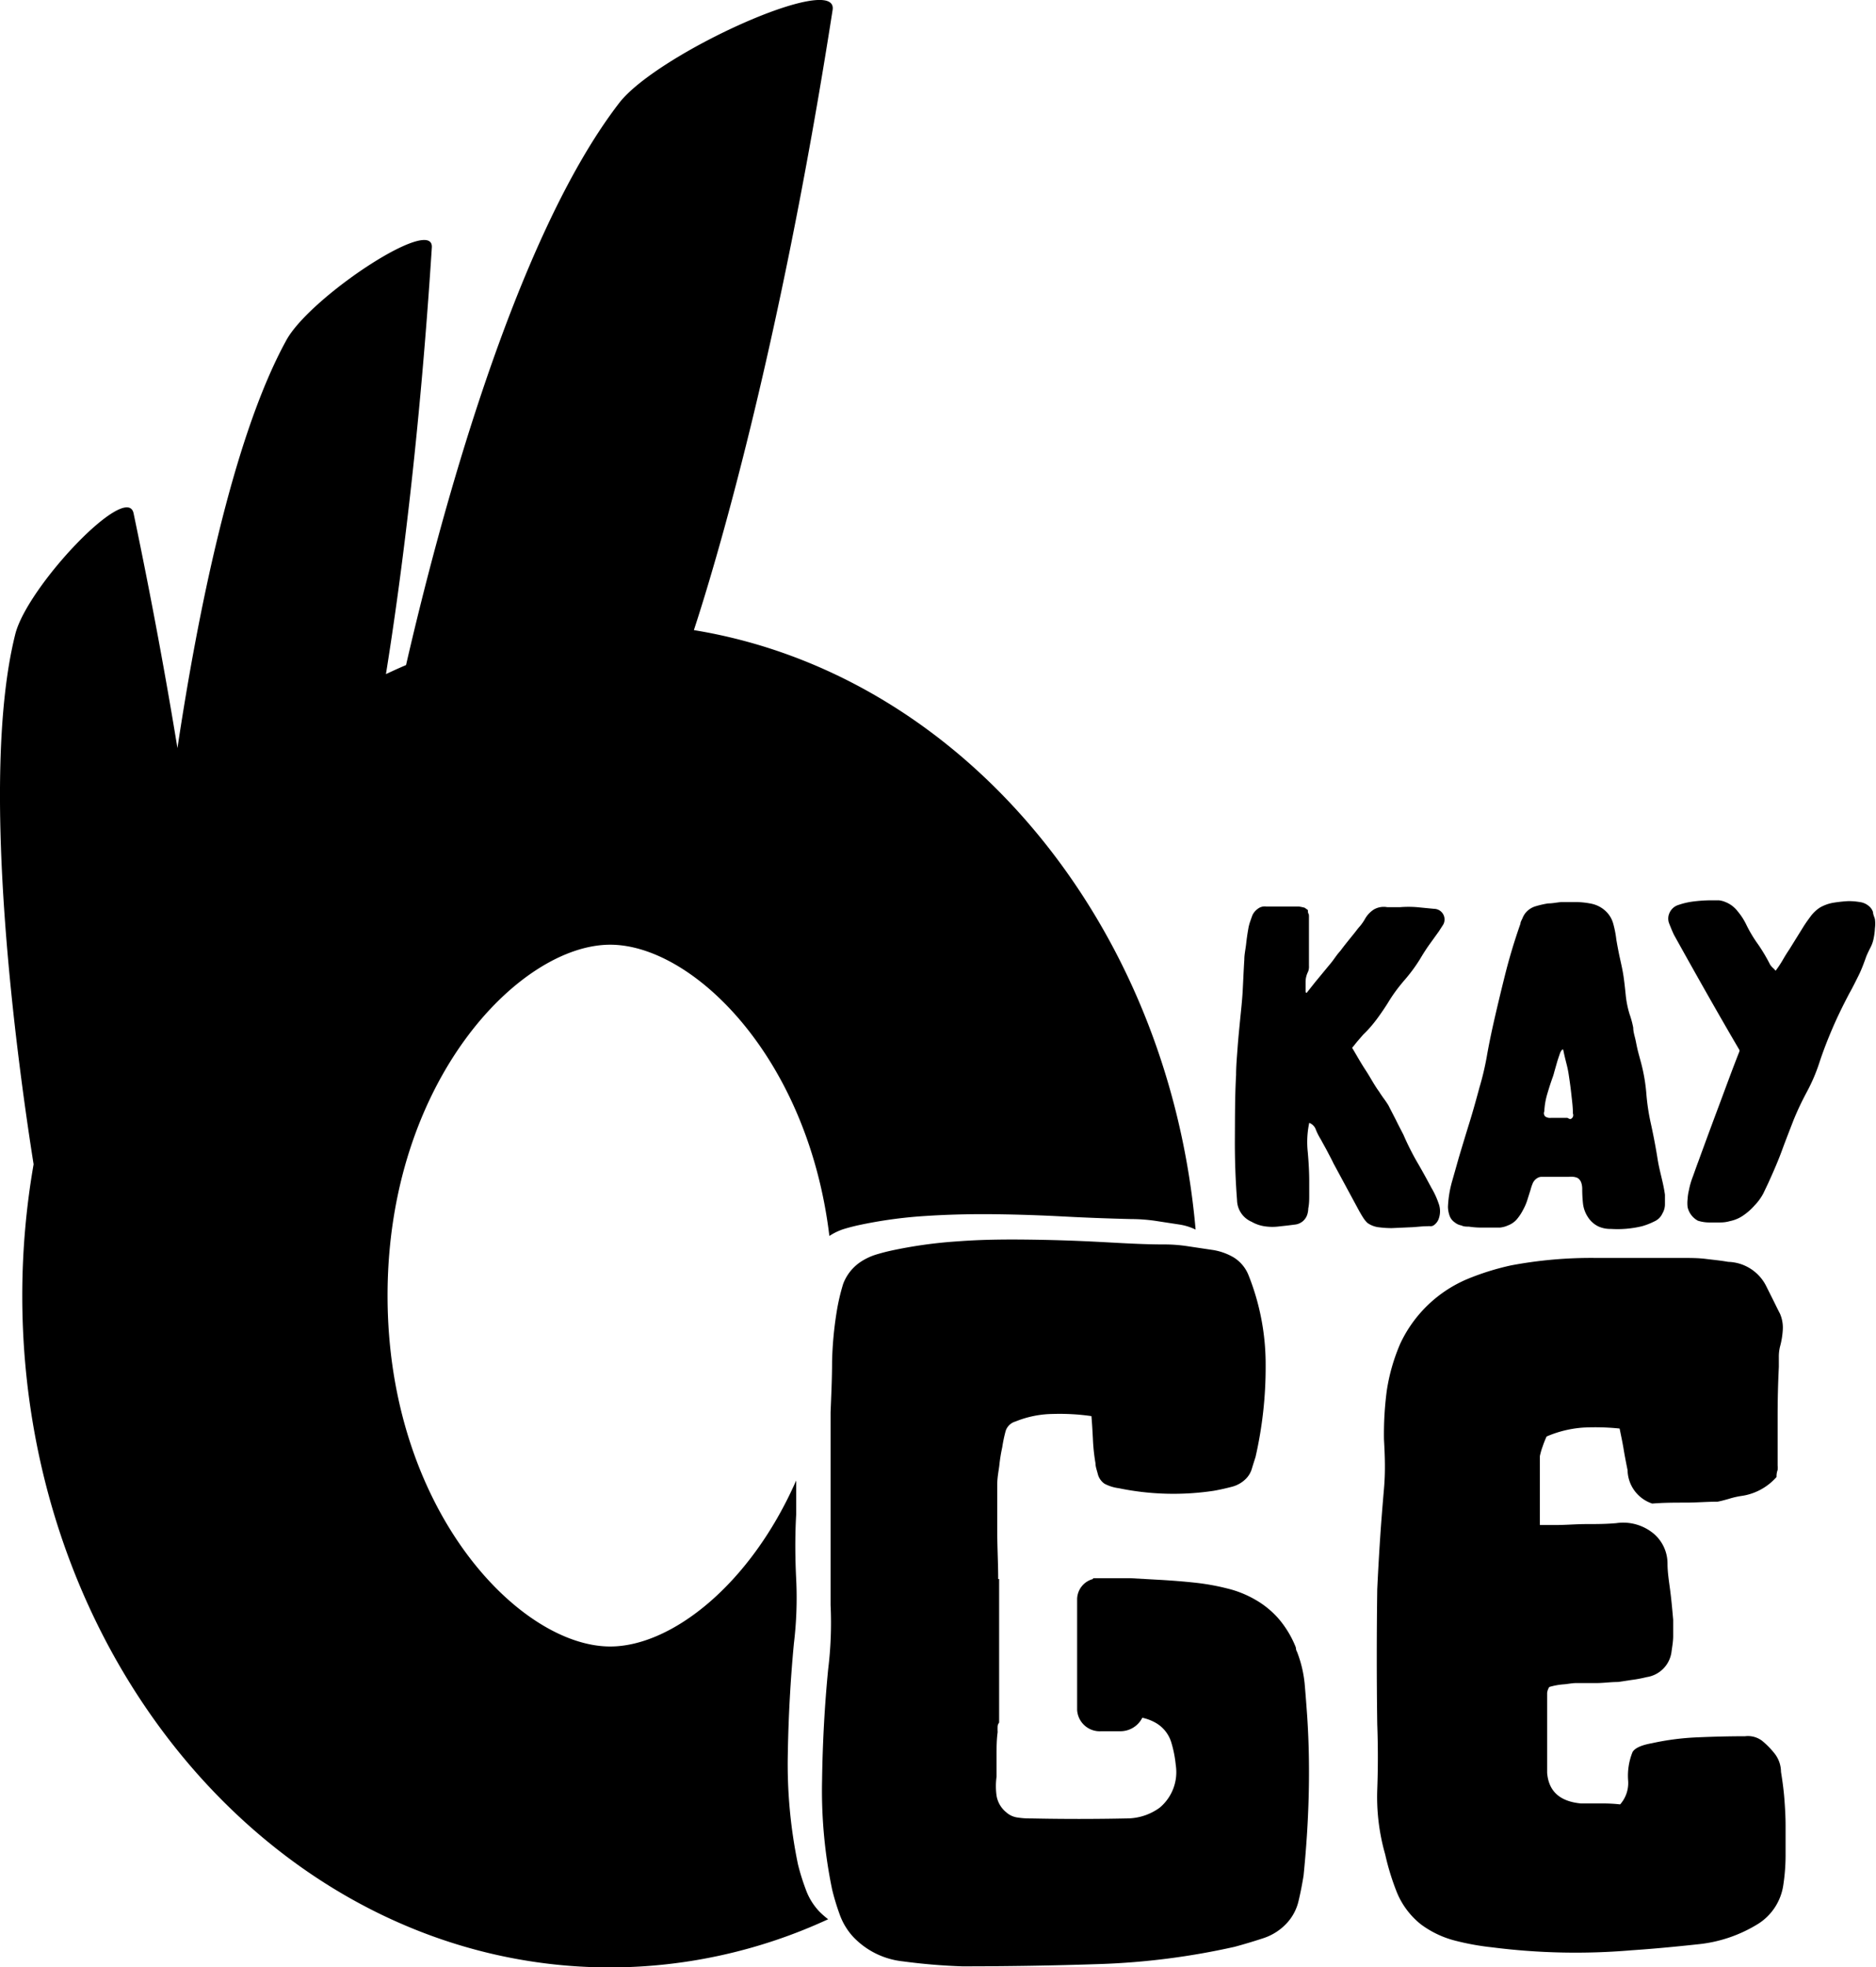 <svg xmlns="http://www.w3.org/2000/svg" viewBox="0 0 139.02 145.76"><g id="Layer_2" data-name="Layer 2"><g id="Layer_1-2" data-name="Layer 1"><path d="M131.65,109.44a4.27,4.27,0,0,1-2.5,1.39,6.09,6.09,0,0,0-1,.22c-.31.09-.6.17-.87.22-.78,0-1.57.07-2.38.07s-1.62,0-2.46.07a2.66,2.66,0,0,1-1.83-2.48c-.11-.54-.21-1.05-.29-1.54s-.19-1-.3-1.54a17.65,17.65,0,0,0-2.7-.07,8.31,8.31,0,0,0-2.71.66,7.38,7.38,0,0,0-.29.73,5,5,0,0,0-.21.73V113h1.16c.78,0,1.53-.07,2.26-.07s1.47,0,2.25-.07a3.53,3.53,0,0,1,2.79.8,2.91,2.91,0,0,1,1,2.19c0,.69.12,1.38.21,2.09s.15,1.4.21,2.08c0,.39,0,.8,0,1.21s-.08.82-.13,1.21a2.18,2.18,0,0,1-1.84,1.83,9.53,9.53,0,0,1-1.12.21l-1,.15c-.56,0-1.08.08-1.59.08h-1.5c-.33,0-.66.08-1,.1a5.17,5.17,0,0,0-1,.19,1,1,0,0,0-.16.44v5.92c.11,1.37.94,2.12,2.5,2.27h1.62a11.4,11.4,0,0,1,1.29.07,2.39,2.39,0,0,0,.59-1.79,4.67,4.67,0,0,1,.33-2.09c.17-.29.64-.51,1.42-.65a19.28,19.28,0,0,1,3.42-.44c1.16-.05,2.33-.08,3.5-.08a1.74,1.74,0,0,1,1.25.33,6.09,6.09,0,0,1,.91.92,2.22,2.22,0,0,1,.5,1.39c.11.68.2,1.35.25,2s.09,1.33.09,2v2.19a14.72,14.72,0,0,1-.17,2.2,4.09,4.09,0,0,1-1.83,2.85,10.42,10.42,0,0,1-4.54,1.54c-1.75.19-3.38.34-4.88.44a48.83,48.83,0,0,1-10.34-.22,19,19,0,0,1-2.79-.51,7.28,7.28,0,0,1-2.46-1.18,5.88,5.88,0,0,1-1.79-2.37,18.48,18.48,0,0,1-.87-2.82,15.47,15.47,0,0,1-.59-4.79q.09-2.44,0-4.86-.07-4.9,0-10c.06-1.27.13-2.51.21-3.73s.18-2.46.29-3.73.07-2.38,0-3.62a24.57,24.57,0,0,1,.21-3.66,14.1,14.1,0,0,1,1-3.47,9.61,9.61,0,0,1,5-4.79,19.27,19.27,0,0,1,3.21-1,32.07,32.07,0,0,1,6.29-.55q3.21,0,6.38,0c.61,0,1.19,0,1.75.07s1.11.12,1.67.22a3.25,3.25,0,0,1,2.83,1.83l.5,1c.17.34.33.68.5,1a2.6,2.6,0,0,1,.21,1.24,6.06,6.06,0,0,1-.21,1.24,3.08,3.08,0,0,0-.08.73v.74c-.06,1.21-.09,2.43-.09,3.65v3.66a1.35,1.35,0,0,1,0,.33A1.35,1.35,0,0,0,131.65,109.44Z"/><path d="M51.42,46.69C52.93,42.09,57.72,26.3,61.7.74,62.15-2.13,48.65,4,45.87,7.65,38.08,17.77,32.52,38.7,30.09,49.28c-.5.21-1,.44-1.49.67C29.69,43.16,31.09,32.5,32,18.34c.16-2.42-9,3.65-10.77,6.85-4.06,7.37-6.65,20.73-8.08,30.24-.82-5-1.88-10.85-3.25-17.39C9.41,35.65,2,43.48,1.13,47c-2.72,10.84.17,31.76,1.36,39.27A56.88,56.88,0,0,0,1.65,96c0,27.49,19.51,49.78,43.57,49.78a38.61,38.61,0,0,0,16.15-3.57,6.15,6.15,0,0,1-.67-.59,4.65,4.65,0,0,1-1-1.65,16.2,16.2,0,0,1-.57-1.84,36.55,36.55,0,0,1-.75-8.14q.07-4.18.45-8.2A28.2,28.2,0,0,0,59,117c-.08-1.6-.09-3.19,0-4.77,0-.85,0-1.69,0-2.53C55.59,117.46,49.73,122,45.22,122c-6.73,0-16.5-10.14-16.5-26s9.77-26,16.5-26c6.08,0,14.64,8.27,16.24,21.58a4.5,4.5,0,0,1,1-.49c.35-.11.73-.21,1.13-.3a33.52,33.52,0,0,1,5-.69c1.68-.11,3.39-.15,5.12-.13s3.44.08,5.14.17,3.35.15,5,.19a12.79,12.79,0,0,1,1.76.13l1.76.27a4.11,4.11,0,0,1,1.23.38C86.59,68.22,71.15,49.91,51.42,46.69Z"/><path d="M96.92,67.43c0,.11,0,.22.07.32A1.55,1.55,0,0,1,97,68V69.8c0,.58,0,1.17,0,1.76a1,1,0,0,1-.07.45,1.67,1.67,0,0,0-.18.73v.74a.16.16,0,0,0,.07.1l.65-.82,1.19-1.44c.12-.15.23-.31.34-.46a4.78,4.78,0,0,1,.34-.42c.19-.26.39-.51.59-.76s.41-.5.6-.75.23-.27.32-.39a3.58,3.58,0,0,0,.29-.43,2,2,0,0,1,.67-.72,1.47,1.47,0,0,1,1-.17l.45,0,.48,0a7.85,7.85,0,0,1,1.28,0l1.24.12a.79.79,0,0,1,.69,1.17l-.33.51-.72,1c-.24.34-.46.69-.68,1.06a11.88,11.88,0,0,1-1.19,1.6c-.22.26-.42.51-.61.77s-.37.53-.54.81-.55.85-.85,1.25-.62.78-1,1.14l-.45.52-.38.47c.34.57.65,1.13,1,1.66s.62,1.07,1,1.59c.12.19.23.35.34.5s.22.31.34.5l.56,1.09c.18.37.37.73.56,1.1a19.85,19.85,0,0,0,1,2c.37.63.72,1.27,1.06,1.91a6.12,6.12,0,0,1,.54,1.16,1.66,1.66,0,0,1,0,1.2,1,1,0,0,1-.37.45.42.42,0,0,1-.21.06,1.29,1.29,0,0,0-.25,0c-.43,0-.87.07-1.3.08l-1.33.06a7.42,7.42,0,0,1-.94-.06,1.81,1.81,0,0,1-.86-.32,2,2,0,0,1-.32-.39c-.1-.15-.18-.3-.26-.43l-1.94-3.59c-.14-.3-.3-.59-.45-.88s-.32-.58-.49-.9a4.49,4.49,0,0,1-.36-.7.83.83,0,0,0-.5-.53,6.89,6.89,0,0,0-.11,2.15c.07.78.11,1.51.11,2.19,0,.32,0,.65,0,1s0,.65-.07,1a1.7,1.7,0,0,1-.07.44,1.08,1.08,0,0,1-.94.76l-.55.07-.56.06a3.91,3.91,0,0,1-1.08,0,2.75,2.75,0,0,1-1-.34,1.78,1.78,0,0,1-1.08-1.61c-.12-1.55-.17-3.09-.16-4.61s0-3.08.09-4.66c0-.66.06-1.31.11-2s.11-1.28.18-2,.16-1.5.2-2.25.07-1.52.12-2.29c0-.39.09-.77.13-1.13s.09-.74.16-1.13a3.16,3.16,0,0,1,.13-.53c.06-.17.12-.35.19-.53a1.27,1.27,0,0,1,.4-.46.84.84,0,0,1,.61-.16l1.21,0,1.2,0a3.43,3.43,0,0,1,.44.09Z"/><path d="M123.38,88.53c0,.23,0,.46,0,.7a1.32,1.32,0,0,1-.18.67,1.19,1.19,0,0,1-.62.61,5.1,5.1,0,0,1-.9.35,7.77,7.77,0,0,1-2.3.2,2.16,2.16,0,0,1-.9-.17,1.88,1.88,0,0,1-.79-.68,2.31,2.31,0,0,1-.38-1,9.79,9.79,0,0,1-.06-1.11,1.43,1.43,0,0,0-.07-.46.66.66,0,0,0-.28-.36,1.09,1.09,0,0,0-.31-.08,1.88,1.88,0,0,0-.34,0h-2a.62.62,0,0,0-.29.07.86.86,0,0,0-.36.37,3.52,3.52,0,0,0-.18.52l-.23.73a4,4,0,0,1-.33.77,3.61,3.61,0,0,1-.46.69,1.6,1.6,0,0,1-.63.44,1.91,1.91,0,0,1-.62.17c-.21,0-.42,0-.61,0h-.84a6.22,6.22,0,0,1-.85-.07c-.19,0-.38,0-.56-.09a1.06,1.06,0,0,1-.48-.22,1,1,0,0,1-.4-.53,2.09,2.09,0,0,1-.11-.63,8.12,8.12,0,0,1,.29-1.83q.26-.91.51-1.8c.26-.87.52-1.73.79-2.6s.51-1.74.75-2.63a20.67,20.67,0,0,0,.53-2.23c.13-.75.28-1.49.44-2.22.29-1.3.6-2.59.92-3.87s.7-2.54,1.14-3.79c0-.14.1-.28.16-.43a1.49,1.49,0,0,1,.23-.39,1.54,1.54,0,0,1,.74-.48,7.21,7.21,0,0,1,.92-.21c.34,0,.68-.08,1-.1l1,0a6,6,0,0,1,1.2.12,2.2,2.2,0,0,1,1,.49,2,2,0,0,1,.63,1,7.77,7.77,0,0,1,.23,1.19c.08.46.16.89.25,1.3s.19.84.26,1.27.13,1,.18,1.49a7.31,7.31,0,0,0,.29,1.45,6.78,6.78,0,0,1,.27,1c0,.33.12.65.19,1s.11.55.18.82.15.55.22.82a12.83,12.83,0,0,1,.38,2.23,15.89,15.89,0,0,0,.34,2.25c.19.87.36,1.75.5,2.64S123.26,87.62,123.38,88.53Zm-7-5.61a.31.31,0,0,0,.18-.41c0-.46-.06-.91-.11-1.37s-.11-.91-.18-1.37a8,8,0,0,0-.2-1c-.08-.32-.16-.64-.23-1h-.07s-.11.1-.18.31-.15.43-.22.68l-.2.7a3.35,3.35,0,0,1-.12.39c-.15.42-.28.83-.4,1.24a5.36,5.36,0,0,0-.21,1.26.34.34,0,0,0,.07.38.63.63,0,0,0,.43.1l.61,0,.61,0A.57.57,0,0,0,116.36,82.92Z"/><path d="M128.91,77.82c-.84-1.43-1.66-2.86-2.46-4.27s-1.6-2.84-2.4-4.28c-.12-.25-.23-.52-.34-.8a1,1,0,0,1,0-.81,1.07,1.07,0,0,1,.68-.61,5.47,5.47,0,0,1,1-.24,10.82,10.82,0,0,1,1.48-.1h.5a1.71,1.71,0,0,1,.47.12,2.12,2.12,0,0,1,.94.71,4.62,4.62,0,0,1,.64,1A9.9,9.9,0,0,0,130.3,70a13,13,0,0,1,.88,1.49,1.68,1.68,0,0,0,.18.21,1.63,1.63,0,0,1,.22.23,8.13,8.13,0,0,0,.52-.78c.16-.28.32-.54.49-.79l1.08-1.74c.16-.25.34-.5.52-.74a2.69,2.69,0,0,1,.67-.63,3,3,0,0,1,1-.36,10.56,10.56,0,0,1,1.1-.12,5,5,0,0,1,.86.07,1.28,1.28,0,0,1,.72.34.93.93,0,0,1,.26.41c0,.16.09.33.14.51a2.68,2.68,0,0,1,0,.69,4.72,4.72,0,0,1-.09.72,2.48,2.48,0,0,1-.23.68c-.11.21-.21.42-.31.65-.17.48-.36,1-.57,1.42s-.46.93-.72,1.39c-.43.82-.84,1.65-1.21,2.51s-.71,1.73-1,2.62a13.14,13.14,0,0,1-.91,2.12,21.47,21.47,0,0,0-1,2.12c-.28.73-.57,1.46-.84,2.2s-.59,1.48-.92,2.21c-.14.32-.3.64-.47,1a3.9,3.9,0,0,1-.65.89,4.41,4.41,0,0,1-.82.73,2.64,2.64,0,0,1-1,.43,2.55,2.55,0,0,1-.72.1h-.76a2.79,2.79,0,0,1-.9-.13,1.53,1.53,0,0,1-.76-1,2.51,2.51,0,0,1,0-.61,3.31,3.31,0,0,1,.09-.62,5.92,5.92,0,0,1,.31-1.07c.13-.36.25-.71.38-1.05.5-1.37,1-2.73,1.51-4.09s1-2.72,1.54-4.08Z"/><path d="M96.87,127.19c-.06-.84-.12-1.65-.19-2.44a8.9,8.9,0,0,0-.57-2.37.47.47,0,0,1-.07-.2A.53.53,0,0,0,96,122a7.55,7.55,0,0,0-1.2-2,6.66,6.66,0,0,0-1.8-1.48,7.78,7.78,0,0,0-2.06-.82,17.08,17.08,0,0,0-2.41-.43c-.82-.09-1.63-.15-2.43-.2l-2.33-.13h-.44l-.31,0H81V117a1.57,1.57,0,0,0-1.18,1.46v8.25a1.68,1.68,0,0,0,1.78,1.57H83a1.82,1.82,0,0,0,1.65-1,3.47,3.47,0,0,1,1.05.41,2.52,2.52,0,0,1,1.09,1.39,8.63,8.63,0,0,1,.34,1.71,3.43,3.43,0,0,1-1.2,3.16,4.15,4.15,0,0,1-2.41.79c-2.4.05-4.77.05-7.13,0a5.9,5.9,0,0,1-1-.07,1.56,1.56,0,0,1-.83-.39,2,2,0,0,1-.71-1.22,5.17,5.17,0,0,1,0-1.42v-1.61c0-.55,0-1.11.08-1.68a4.21,4.21,0,0,1,0-.46.52.52,0,0,1,.11-.25V117s-.07,0-.07,0c0-1.18-.07-2.36-.07-3.52V110c0-.48.09-.94.15-1.38a12.29,12.29,0,0,1,.22-1.38,10.64,10.64,0,0,1,.23-1.12,1.06,1.06,0,0,1,.75-.79,7.6,7.6,0,0,1,2.77-.56,16.56,16.56,0,0,1,2.86.16c.05.57.08,1.14.11,1.71a14,14,0,0,0,.19,1.78c0,.27.11.54.18.83a1.25,1.25,0,0,0,.49.69,3.07,3.07,0,0,0,1.05.33,20,20,0,0,0,7.06.19c.45-.08.89-.18,1.31-.29a2.26,2.26,0,0,0,1.09-.63,1.75,1.75,0,0,0,.41-.72c.08-.27.17-.55.27-.86a29.85,29.85,0,0,0,.75-6.78,17.82,17.82,0,0,0-1.28-6.72,2.73,2.73,0,0,0-1.09-1.29,4.4,4.4,0,0,0-1.61-.56L88,92.34a11.3,11.3,0,0,0-1.76-.13c-1.6,0-3.25-.11-5-.2s-3.42-.14-5.15-.16-3.43,0-5.12.13a33.57,33.57,0,0,0-4.94.69c-.41.09-.78.19-1.14.3a4.5,4.5,0,0,0-1.05.49,3.4,3.4,0,0,0-1.36,1.68A15.3,15.3,0,0,0,62,97.21a27.07,27.07,0,0,0-.34,3.69c0,1.23-.06,2.48-.11,3.76,0,1.58,0,3.16,0,4.74s0,3.16,0,4.74,0,3.18,0,4.78a28.12,28.12,0,0,1-.18,4.77q-.39,4-.45,8.21a35.88,35.88,0,0,0,.75,8.13,17.66,17.66,0,0,0,.56,1.84,4.86,4.86,0,0,0,1,1.65,5.93,5.93,0,0,0,3.67,1.81,44.2,44.2,0,0,0,4.41.37q5.11,0,10.19-.17a53.68,53.68,0,0,0,10-1.28q1-.27,2.1-.63a4.1,4.1,0,0,0,1.73-1.09,3.62,3.62,0,0,0,.9-1.68c.15-.63.27-1.26.37-1.87.2-2,.33-3.94.38-5.9S97,129.16,96.87,127.19Z"/></g></g></svg>